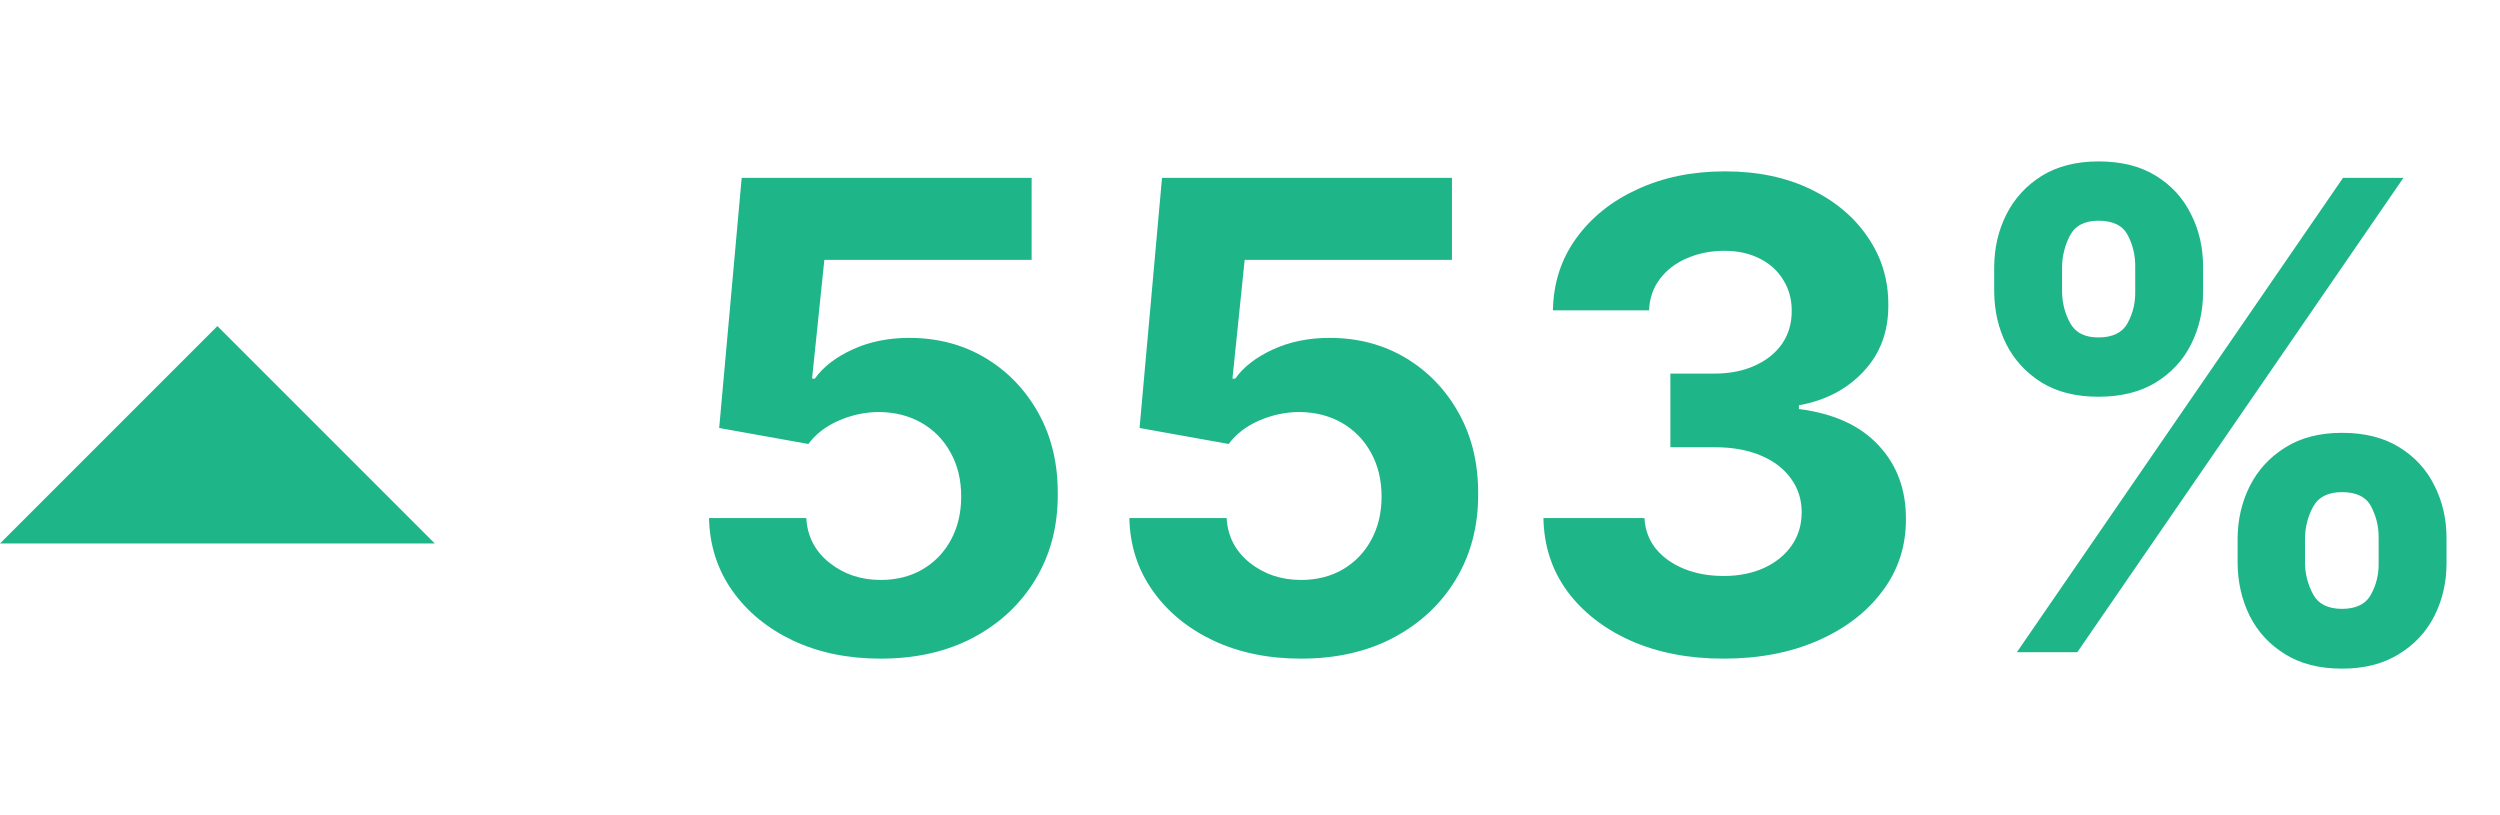 <svg width="46" height="15" viewBox="0 0 46 15" fill="none" xmlns="http://www.w3.org/2000/svg">
<g clip-path="url(#clip0_0_755)">
<path d="M16.203 12.119C15.601 12.119 15.064 12.008 14.593 11.787C14.124 11.565 13.752 11.26 13.476 10.871C13.201 10.482 13.057 10.036 13.046 9.533H14.836C14.855 9.871 14.998 10.145 15.262 10.355C15.526 10.565 15.84 10.671 16.203 10.671C16.493 10.671 16.749 10.607 16.971 10.479C17.195 10.348 17.37 10.168 17.495 9.938C17.622 9.705 17.686 9.438 17.686 9.136C17.686 8.83 17.621 8.56 17.49 8.327C17.363 8.094 17.185 7.912 16.958 7.781C16.73 7.651 16.471 7.584 16.178 7.581C15.922 7.581 15.674 7.634 15.432 7.739C15.194 7.844 15.008 7.987 14.874 8.169L13.233 7.875L13.647 3.273H18.982V4.781H15.168L14.942 6.967H14.993C15.147 6.751 15.378 6.572 15.688 6.43C15.998 6.288 16.344 6.217 16.728 6.217C17.253 6.217 17.722 6.341 18.134 6.588C18.546 6.835 18.871 7.175 19.11 7.607C19.348 8.036 19.466 8.53 19.463 9.089C19.466 9.678 19.33 10.2 19.054 10.658C18.782 11.112 18.399 11.47 17.908 11.732C17.419 11.99 16.851 12.119 16.203 12.119ZM23.938 12.119C23.336 12.119 22.799 12.008 22.327 11.787C21.858 11.565 21.486 11.26 21.211 10.871C20.935 10.482 20.791 10.036 20.78 9.533H22.57C22.59 9.871 22.732 10.145 22.996 10.355C23.26 10.565 23.574 10.671 23.938 10.671C24.228 10.671 24.483 10.607 24.705 10.479C24.929 10.348 25.104 10.168 25.229 9.938C25.357 9.705 25.421 9.438 25.421 9.136C25.421 8.83 25.355 8.56 25.225 8.327C25.097 8.094 24.919 7.912 24.692 7.781C24.465 7.651 24.205 7.584 23.912 7.581C23.657 7.581 23.408 7.634 23.166 7.739C22.928 7.844 22.742 7.987 22.608 8.169L20.968 7.875L21.381 3.273H26.716V4.781H22.902L22.677 6.967H22.728C22.881 6.751 23.113 6.572 23.422 6.43C23.732 6.288 24.078 6.217 24.462 6.217C24.988 6.217 25.456 6.341 25.868 6.588C26.28 6.835 26.605 7.175 26.844 7.607C27.083 8.036 27.201 8.53 27.198 9.089C27.201 9.678 27.064 10.2 26.789 10.658C26.516 11.112 26.134 11.47 25.642 11.732C25.154 11.99 24.586 12.119 23.938 12.119ZM31.711 12.119C31.074 12.119 30.508 12.01 30.01 11.791C29.516 11.57 29.125 11.266 28.838 10.879C28.554 10.49 28.408 10.041 28.399 9.533H30.258C30.269 9.746 30.338 9.933 30.466 10.095C30.597 10.254 30.77 10.378 30.986 10.466C31.202 10.554 31.445 10.598 31.715 10.598C31.996 10.598 32.245 10.548 32.461 10.449C32.676 10.349 32.846 10.212 32.968 10.036C33.09 9.859 33.151 9.656 33.151 9.426C33.151 9.193 33.086 8.987 32.955 8.808C32.827 8.626 32.642 8.484 32.401 8.382C32.162 8.28 31.878 8.229 31.549 8.229H30.735V6.874H31.549C31.827 6.874 32.073 6.825 32.286 6.729C32.502 6.632 32.669 6.499 32.789 6.328C32.908 6.155 32.968 5.953 32.968 5.723C32.968 5.504 32.915 5.312 32.81 5.148C32.708 4.98 32.563 4.849 32.375 4.756C32.191 4.662 31.975 4.615 31.728 4.615C31.478 4.615 31.249 4.661 31.041 4.751C30.834 4.839 30.668 4.966 30.543 5.131C30.418 5.295 30.351 5.489 30.343 5.71H28.574C28.583 5.207 28.726 4.764 29.005 4.381C29.283 3.997 29.658 3.697 30.13 3.482C30.604 3.263 31.14 3.153 31.736 3.153C32.338 3.153 32.865 3.263 33.317 3.482C33.769 3.7 34.12 3.996 34.37 4.368C34.623 4.737 34.748 5.152 34.745 5.612C34.748 6.101 34.596 6.509 34.289 6.835C33.985 7.162 33.588 7.369 33.1 7.457V7.526C33.742 7.608 34.23 7.831 34.566 8.195C34.904 8.555 35.071 9.007 35.069 9.55C35.071 10.047 34.928 10.489 34.638 10.875C34.351 11.261 33.955 11.565 33.449 11.787C32.944 12.008 32.364 12.119 31.711 12.119ZM41.172 10.364V9.903C41.175 9.554 41.25 9.233 41.398 8.94C41.548 8.645 41.766 8.409 42.05 8.233C42.334 8.054 42.682 7.964 43.094 7.964C43.511 7.964 43.862 8.053 44.146 8.229C44.433 8.405 44.649 8.641 44.794 8.936C44.942 9.229 45.016 9.551 45.016 9.903V10.364C45.016 10.713 44.942 11.036 44.794 11.331C44.646 11.624 44.429 11.858 44.142 12.034C43.855 12.213 43.506 12.303 43.094 12.303C42.676 12.303 42.325 12.213 42.041 12.034C41.757 11.858 41.541 11.624 41.394 11.331C41.249 11.036 41.175 10.713 41.172 10.364ZM42.412 9.903V10.364C42.415 10.565 42.465 10.756 42.561 10.935C42.658 11.114 42.835 11.203 43.094 11.203C43.352 11.203 43.53 11.115 43.626 10.939C43.723 10.763 43.77 10.571 43.767 10.364V9.903C43.77 9.696 43.724 9.503 43.631 9.324C43.54 9.145 43.361 9.055 43.094 9.055C42.838 9.055 42.66 9.145 42.561 9.324C42.465 9.503 42.415 9.696 42.412 9.903ZM36.693 5.369V4.909C36.696 4.557 36.771 4.234 36.919 3.942C37.07 3.646 37.287 3.411 37.571 3.234C37.858 3.058 38.205 2.97 38.611 2.97C39.031 2.97 39.383 3.058 39.668 3.234C39.955 3.411 40.17 3.646 40.315 3.942C40.463 4.234 40.537 4.557 40.537 4.909V5.369C40.537 5.722 40.463 6.044 40.315 6.337C40.168 6.629 39.95 6.864 39.663 7.04C39.376 7.213 39.026 7.3 38.611 7.3C38.196 7.3 37.847 7.212 37.562 7.036C37.278 6.857 37.062 6.622 36.915 6.332C36.77 6.04 36.696 5.719 36.693 5.369ZM37.942 4.909V5.369C37.945 5.577 37.994 5.768 38.091 5.945C38.188 6.121 38.361 6.209 38.611 6.209C38.872 6.209 39.051 6.121 39.148 5.945C39.244 5.768 39.291 5.577 39.288 5.369V4.909C39.291 4.702 39.246 4.509 39.152 4.33C39.061 4.151 38.881 4.061 38.611 4.061C38.358 4.061 38.183 4.152 38.087 4.334C37.993 4.516 37.945 4.707 37.942 4.909ZM37.111 12L43.111 3.273H44.223L38.223 12H37.111Z" fill="#1EB589"/>
<path fill-rule="evenodd" clip-rule="evenodd" d="M0 10L4 6L8 10H0Z" fill="#1EB589"/>
</g>
<defs>
<clipPath id="clip0_0_755">
<rect width="46" height="15" fill="white"/>
</clipPath>
</defs>
</svg>
